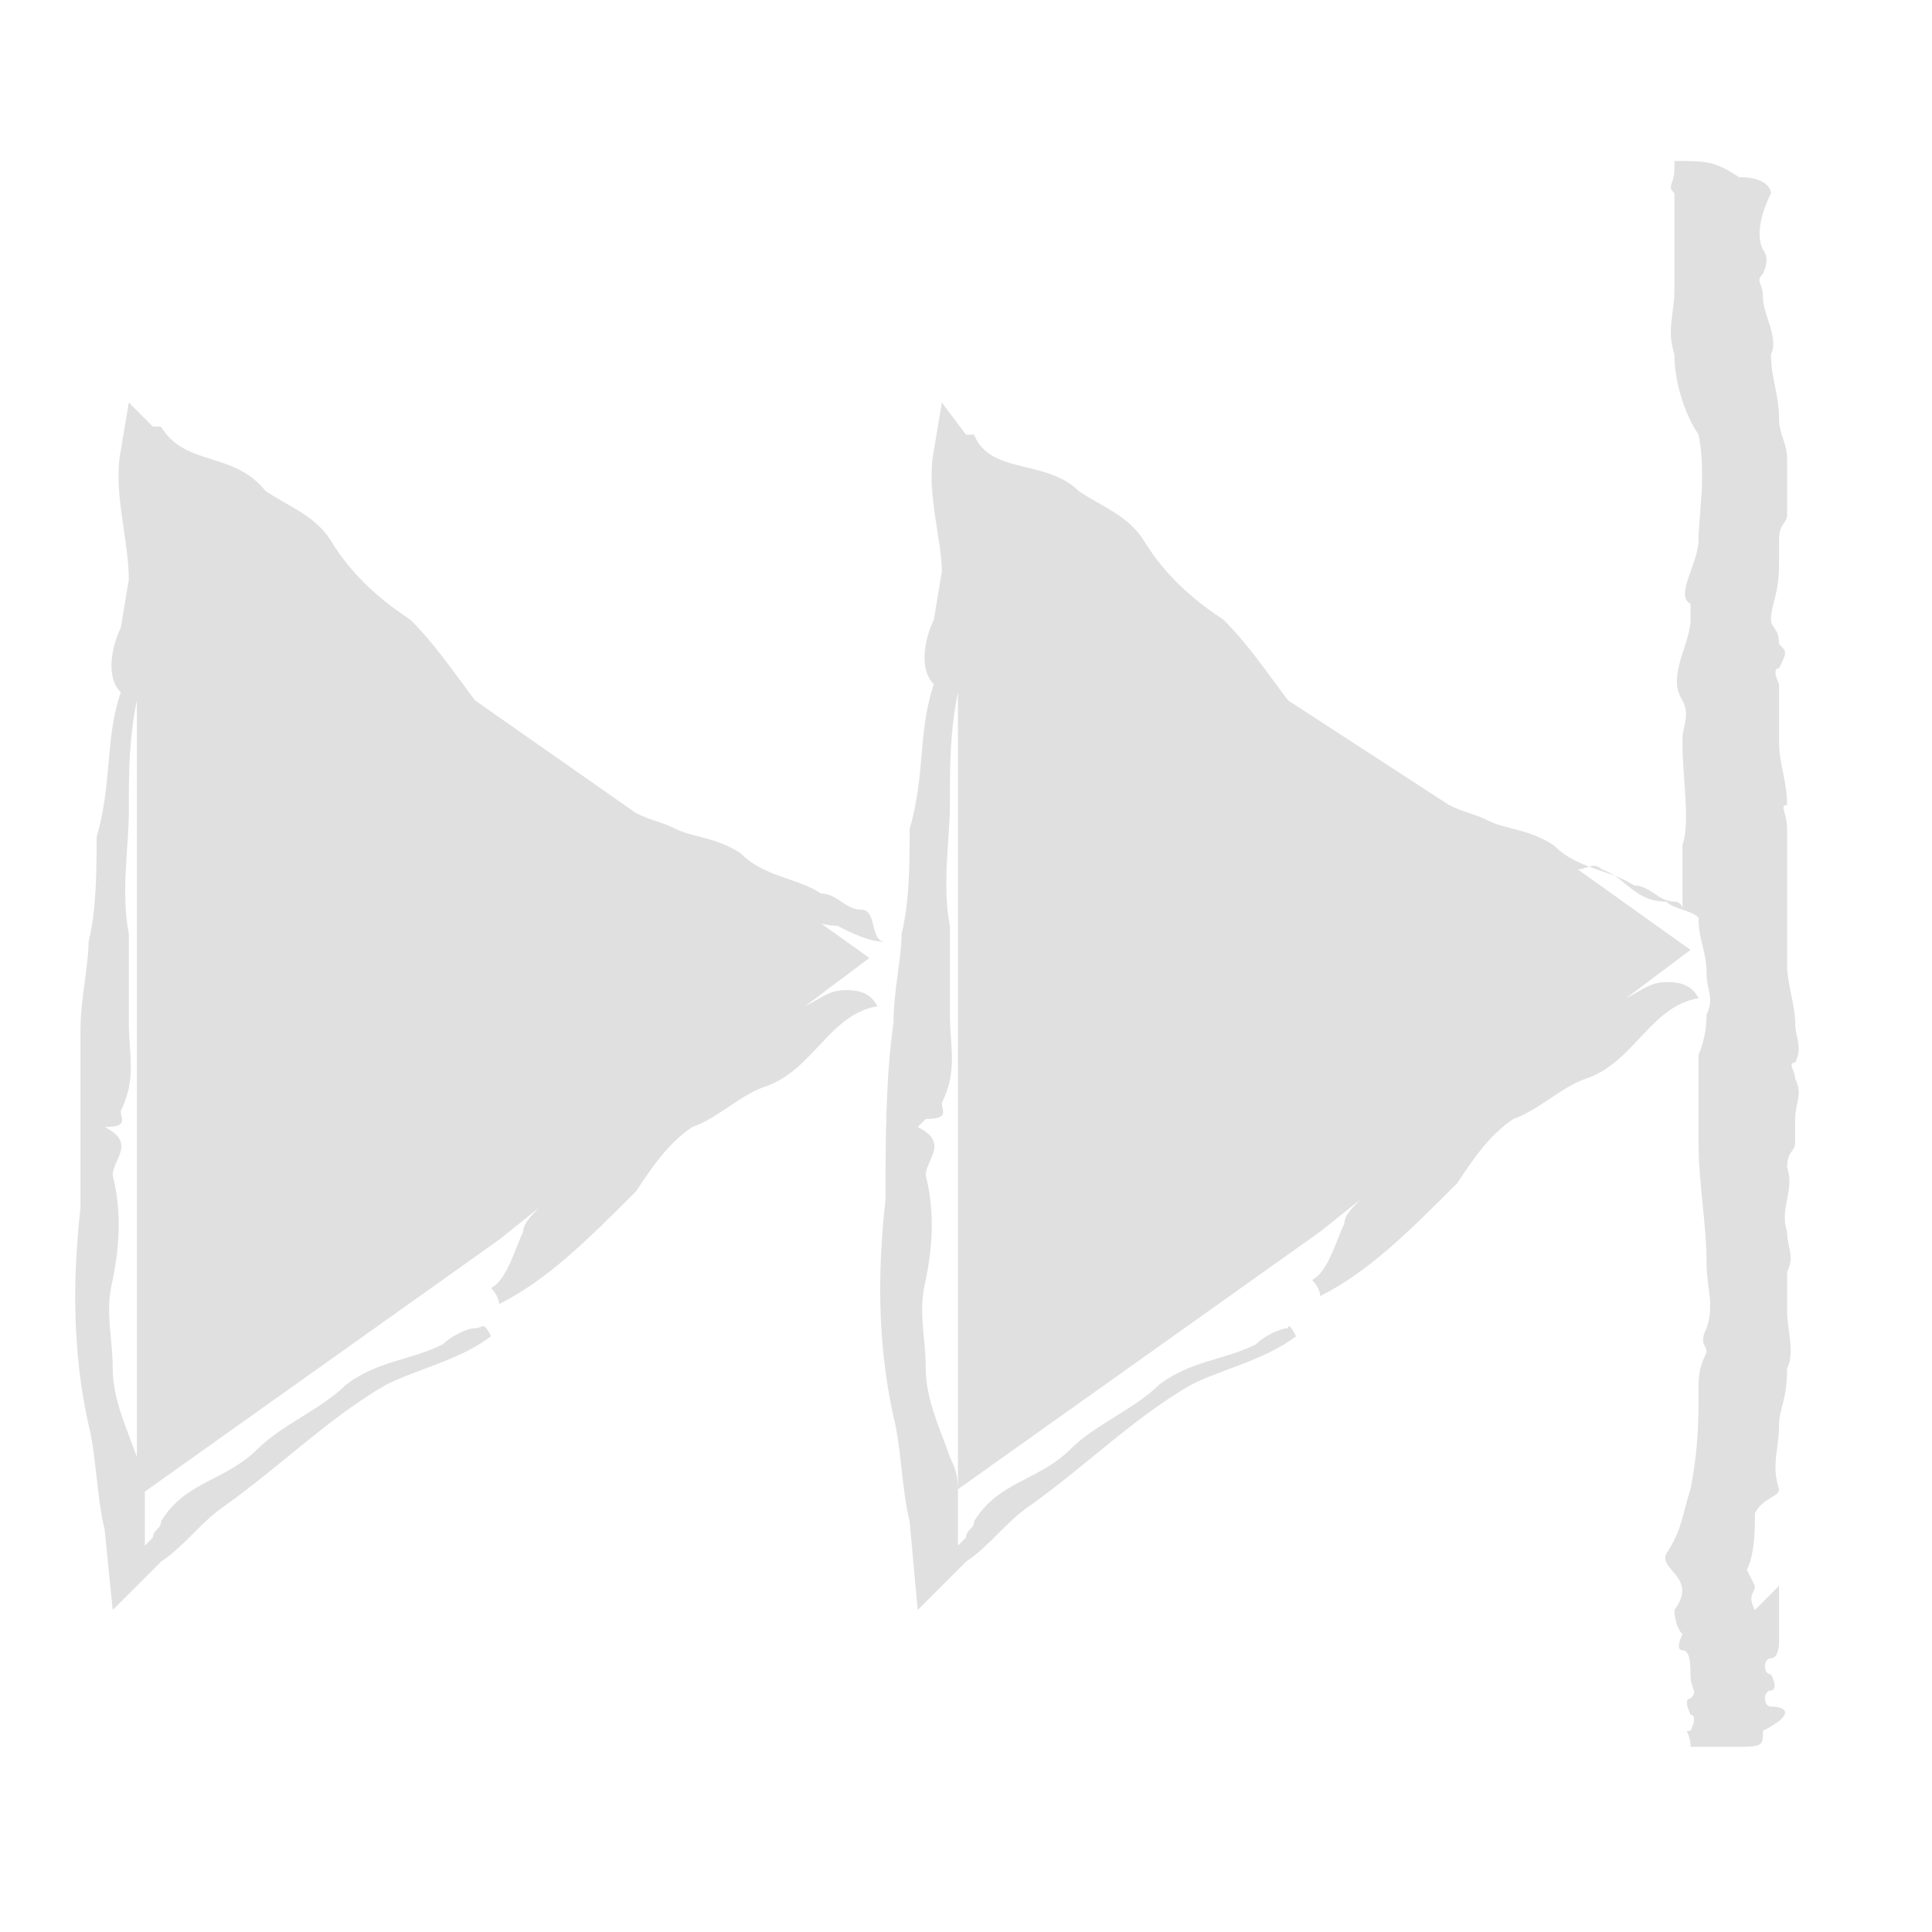 <?xml version="1.0" encoding="utf-8"?>
<!-- Generator: Adobe Illustrator 24.1.3, SVG Export Plug-In . SVG Version: 6.00 Build 0)  -->
<svg version="1.1" id="Слой_1" xmlns="http://www.w3.org/2000/svg" xmlns:xlink="http://www.w3.org/1999/xlink" x="0px" y="0px"
	 viewBox="0 0 24 24" enable-background="new 0 0 24 24" xml:space="preserve">
<path fill="#E0E0E0" d="M9.6,11.1c0.3,0.1,0.4,0.4,0.8,0.4c0.2,0.1,0.4,0.2,0.6,0.2c-0.2,0-0.1-0.4-0.3-0.4s-0.3-0.2-0.5-0.2
	c-0.3-0.2-0.7-0.2-1-0.5c-0.3-0.2-0.6-0.2-0.8-0.3c-0.2-0.1-0.3-0.1-0.5-0.2L5.9,8.7c0,0,0,0,0,0c-0.3-0.4-0.5-0.7-0.8-1
	c-0.3-0.2-0.7-0.5-1-1C3.9,6.4,3.6,6.3,3.3,6.1C2.9,5.6,2.3,5.8,2,5.3H1.9L1.6,5L1.5,5.6C1.4,6.1,1.6,6.7,1.6,7.2L1.5,7.8
	c-0.1,0.2-0.2,0.6,0,0.8c-0.2,0.6-0.1,1.1-0.3,1.8c0,0.4,0,0.9-0.1,1.3c0,0.3-0.1,0.7-0.1,1.1C1,13.5,1,14.2,1,15
	c-0.1,0.9-0.1,1.8,0.1,2.7c0.1,0.4,0.1,0.9,0.2,1.3L1.4,20l0.6-0.6c0.3-0.2,0.5-0.5,0.8-0.7c0.7-0.5,1.3-1.1,2-1.5
	c0.4-0.2,0.9-0.3,1.3-0.6c-0.1-0.2-0.1-0.1-0.2-0.1c-0.1,0-0.3,0.1-0.4,0.2c-0.4,0.2-0.8,0.2-1.2,0.5c-0.3,0.3-0.8,0.5-1.1,0.8
	c-0.4,0.4-0.9,0.4-1.2,0.9c0,0.1-0.1,0.1-0.1,0.2l-0.1,0.1v-0.6c0-0.2,0-0.3-0.1-0.5c-0.1-0.3-0.3-0.7-0.3-1.1c0-0.4-0.1-0.7,0-1.1
	c0.1-0.5,0.1-0.9,0-1.3c0-0.2,0.3-0.4-0.1-0.6L1.3,14c0.3,0,0.2-0.1,0.2-0.2c0.2-0.4,0.1-0.7,0.1-1.1v-1.1c-0.1-0.5,0-1.1,0-1.5
	c0-0.5,0-0.9,0.1-1.4v9.9l4.5-3.2l0.5-0.4c-0.1,0.1-0.2,0.2-0.2,0.3c-0.1,0.2-0.2,0.6-0.4,0.7c0,0,0.1,0.1,0.1,0.2
	c0.6-0.3,1.1-0.8,1.7-1.4c0.2-0.3,0.4-0.6,0.7-0.8c0.3-0.1,0.6-0.4,0.9-0.5c0.6-0.2,0.8-0.9,1.4-1c-0.1-0.2-0.3-0.2-0.4-0.2
	c-0.2,0-0.3,0.1-0.5,0.2l0.8-0.6l-1.4-1C9.4,11.1,9.5,11.1,9.6,11.1z M1.7,8.7C1.7,8.7,1.7,8.7,1.7,8.7C1.7,8.7,1.7,8.7,1.7,8.7
	L1.7,8.7z M22.3,13.2c0.1-0.2,0-0.3,0-0.5c0-0.2-0.1-0.5-0.1-0.7v-1.7c0-0.2-0.1-0.3,0-0.3c0-0.3-0.1-0.5-0.1-0.8V8.5
	c0,0-0.1-0.2,0-0.2c0.1-0.2,0.1-0.2,0-0.3c0-0.2-0.1-0.2-0.1-0.3c0-0.2,0.1-0.3,0.1-0.7c0-0.2,0-0.3,0-0.3c0-0.2,0.1-0.2,0.1-0.3
	V5.7c0-0.2-0.1-0.3-0.1-0.5c0-0.3-0.1-0.5-0.1-0.8c0.1-0.2-0.1-0.5-0.1-0.7c0-0.2-0.1-0.2,0-0.3c0.1-0.2,0-0.3,0-0.3
	c-0.1-0.2,0-0.5,0.1-0.7c0,0,0-0.2-0.4-0.2C21.3,2,21.2,2,20.8,2c0,0.1,0,0.1,0,0.1c0,0,0,0,0,0c0,0.2-0.1,0.2,0,0.3v1.2
	c0,0.3-0.1,0.5,0,0.8c0,0.3,0.1,0.7,0.3,1c0.1,0.5,0,1,0,1.3c0,0.3-0.3,0.7-0.1,0.8c0,0,0,0,0,0.2c0,0.3-0.3,0.7-0.1,1
	c0.1,0.2,0,0.3,0,0.5c0,0.5,0.1,1,0,1.3v0.7c0,0.1,0,0.1,0,0.1c0-0.1-0.1-0.1-0.1-0.1c-0.2,0-0.3-0.2-0.5-0.2
	c-0.3-0.2-0.7-0.2-1-0.5c-0.3-0.2-0.6-0.2-0.8-0.3c-0.2-0.1-0.3-0.1-0.5-0.2L16,8.7c0,0,0,0,0,0c-0.3-0.4-0.5-0.7-0.8-1
	c-0.3-0.2-0.7-0.5-1-1c-0.2-0.3-0.5-0.4-0.8-0.6c-0.4-0.4-1.1-0.2-1.3-0.7H12L11.7,5l-0.1,0.6c-0.1,0.5,0.1,1.1,0.1,1.5l-0.1,0.6
	c-0.1,0.2-0.2,0.6,0,0.8c-0.2,0.6-0.1,1.1-0.3,1.8c0,0.4,0,0.9-0.1,1.3c0,0.3-0.1,0.7-0.1,1.1c-0.1,0.7-0.1,1.5-0.1,2.2
	c-0.1,0.9-0.1,1.8,0.1,2.7c0.1,0.4,0.1,0.9,0.2,1.3l0.1,1.1l0.6-0.6c0.3-0.2,0.5-0.5,0.8-0.7c0.7-0.5,1.3-1.1,2-1.5
	c0.4-0.2,0.9-0.3,1.3-0.6C16,16.4,16,16.5,16,16.5c-0.1,0-0.3,0.1-0.4,0.2c-0.4,0.2-0.8,0.2-1.2,0.5c-0.3,0.3-0.8,0.5-1.1,0.8
	c-0.4,0.4-0.9,0.4-1.2,0.9c0,0.1-0.1,0.1-0.1,0.2l-0.1,0.1v-0.6c0-0.2,0-0.3-0.1-0.5c-0.1-0.3-0.3-0.7-0.3-1.1c0-0.4-0.1-0.7,0-1.1
	c0.1-0.5,0.1-0.9,0-1.3c0-0.2,0.3-0.4-0.1-0.6l0.1-0.1c0.3,0,0.2-0.1,0.2-0.2c0.2-0.4,0.1-0.7,0.1-1.1v-1.1c-0.1-0.5,0-1.1,0-1.5
	c0-0.5,0-0.9,0.1-1.4v9.9l4.5-3.2l0.5-0.4c-0.1,0.1-0.2,0.2-0.2,0.3c-0.1,0.2-0.2,0.6-0.4,0.7c0,0,0.1,0.1,0.1,0.2
	c0.6-0.3,1.1-0.8,1.7-1.4c0.2-0.3,0.4-0.6,0.7-0.8c0.3-0.1,0.6-0.4,0.9-0.5c0.6-0.2,0.8-0.9,1.4-1c-0.1-0.2-0.3-0.2-0.4-0.2
	c-0.2,0-0.3,0.1-0.5,0.2l0.8-0.6l-1.4-1c0.1,0,0.2-0.1,0.3,0c0.3,0.1,0.4,0.4,0.8,0.4c0.1,0.1,0.3,0.1,0.4,0.2
	c0,0.3,0.1,0.4,0.1,0.7c0,0.2,0.1,0.3,0,0.5c0,0.3-0.1,0.5-0.1,0.5v0.8c0,0.2,0,0.2,0,0.3c0,0.5,0.1,1,0.1,1.5c0,0.3,0.1,0.5,0,0.8
	c-0.1,0.2,0,0.2,0,0.3c-0.1,0.2-0.1,0.3-0.1,0.5c0,0.3,0,0.7-0.1,1.2c-0.1,0.3-0.1,0.5-0.3,0.8c-0.1,0.2,0.4,0.3,0.1,0.7
	c0,0,0,0.2,0.1,0.3c0,0-0.1,0.2,0,0.2c0.1,0,0.1,0.2,0.1,0.3c0,0.2,0.1,0.2,0,0.3c-0.1,0,0,0.2,0,0.2s0.1,0,0,0.2c-0.1,0,0,0,0,0.2
	c0,0,0.3,0,0.5,0c0.4,0,0.4,0,0.4-0.2c0.4-0.2,0.3-0.3,0.1-0.3c-0.1,0-0.1-0.2,0-0.2c0,0,0.1,0,0-0.2c-0.1,0-0.1-0.2,0-0.2
	c0.1,0,0.1-0.2,0.1-0.2s0,0,0-0.2v-0.5L21.8,20c-0.1-0.2,0-0.2,0-0.3l-0.1-0.2c0.1-0.2,0.1-0.5,0.1-0.7c0.1-0.2,0.3-0.2,0.3-0.3
	c-0.1-0.3,0-0.5,0-0.8c0-0.2,0.1-0.3,0.1-0.7c0.1-0.2,0-0.5,0-0.7v-0.5c0.1-0.2,0-0.3,0-0.5c-0.1-0.3,0.1-0.5,0-0.8
	c0-0.2,0.1-0.2,0.1-0.3c0-0.2,0-0.2,0-0.3c0-0.2,0.1-0.3,0-0.5C22.3,13.3,22.2,13.2,22.3,13.2z M11.8,8.7
	C11.8,8.7,11.8,8.7,11.8,8.7C11.8,8.7,11.8,8.7,11.8,8.7L11.8,8.7z"/>
</svg>
